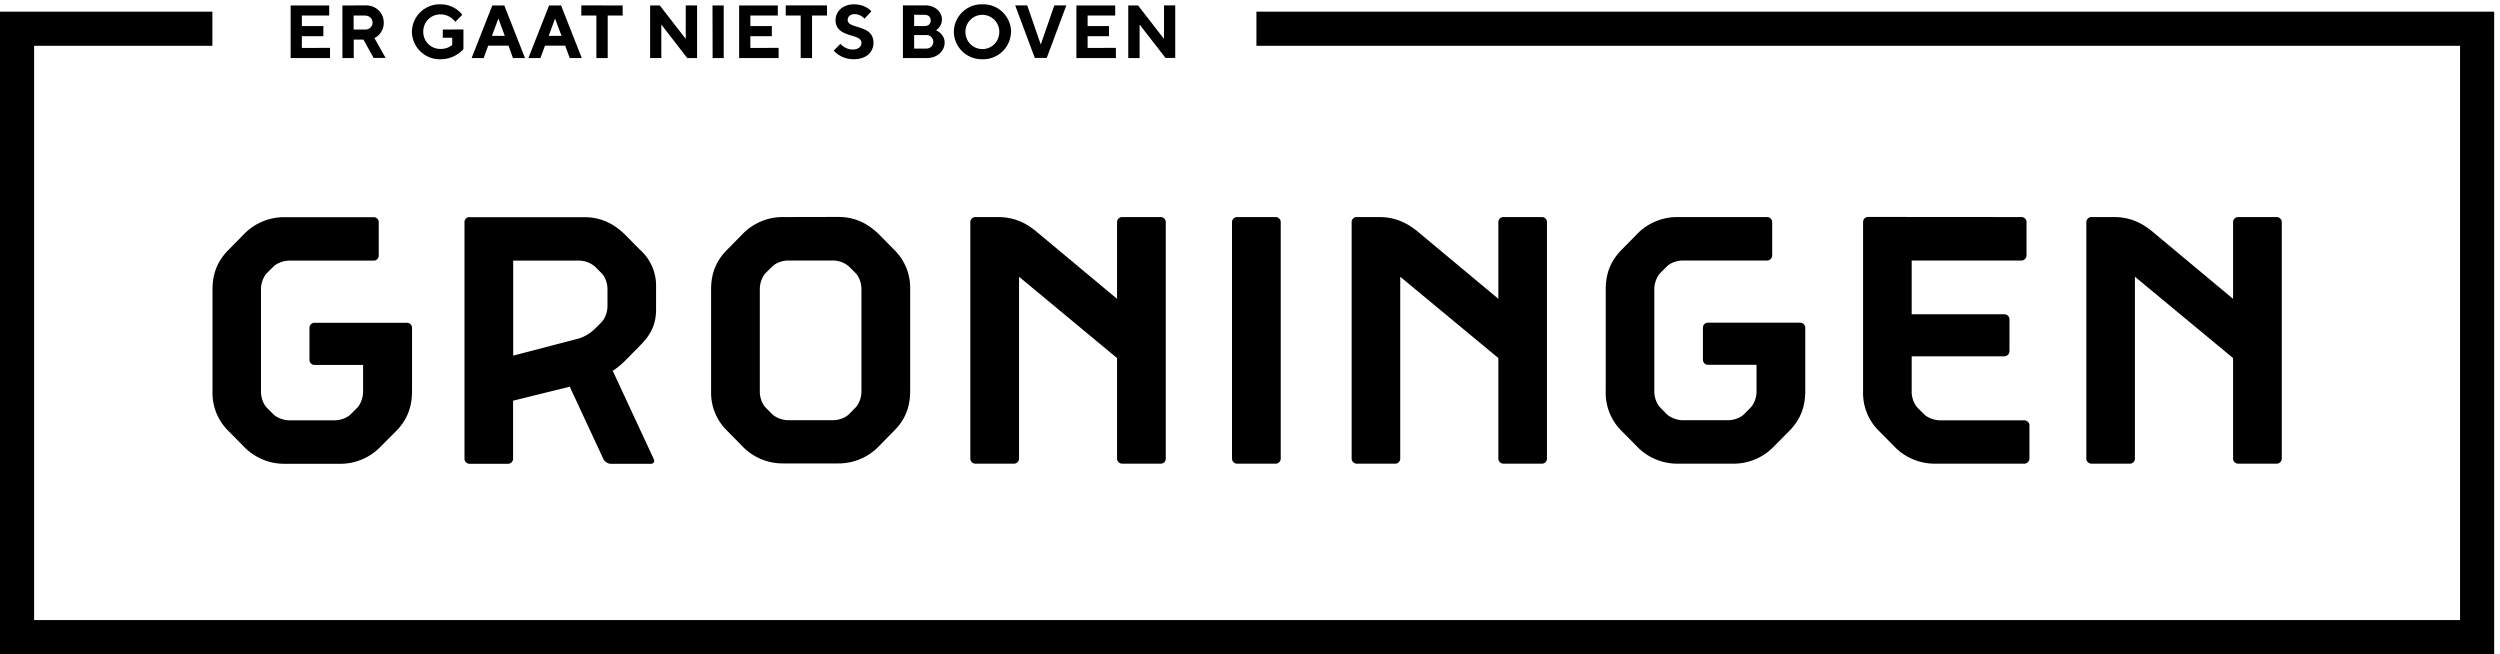<svg xmlns="http://www.w3.org/2000/svg" viewBox="0 0 214 56" class="main-header__logo">
    <path d="M28.25 4.1v.87h-3.37V.47h3.3v.86h-2.34v.9h1.84v.87h-1.84v1zm3.02-2.77h-1v1.2h1c.36 0 .62-.27.62-.59a.6.6 0 00-.62-.6zm.04-.87c.9 0 1.54.66 1.54 1.48 0 .97-.8 1.32-.8 1.32l.96 1.7h-1.03l-.87-1.57h-.83v1.58h-.97V.47zm8.36 2.06V4.2s-.68.87-1.96.87a2.38 2.38 0 01-2.45-2.35A2.38 2.38 0 0137.71.37c1.25 0 1.86.9 1.86.9l-.6.6s-.43-.64-1.26-.64c-.84 0-1.48.65-1.48 1.48 0 .84.64 1.48 1.48 1.48.67 0 1-.35 1-.35v-.61h-.81v-.7zm2.99-.93l-.55 1.48h1.1zM41.4 4.97h-1.03l1.77-4.5h1.03l1.77 4.5h-1.03l-.38-1.06h-1.74zm6.11-3.38l-.54 1.48h1.1zm-1.25 3.38h-1.03L47 .47h1.03l1.77 4.5h-1.03l-.39-1.06h-1.73zM53.3.47v.86h-1.28v3.64h-.97V1.33h-1.29V.46zm6.37 0v4.5h-.84L56.61 2.1v2.87h-.96V.47h.83l2.22 2.86V.46zm1.32 0h.96v4.5H61zm5.66 3.63v.87h-3.38V.47h3.31v.86h-2.35v.9h1.84v.87h-1.84v1zM70.79.46v.87h-1.28v3.64h-.97V1.33h-1.28V.46zm.74 1.23c0-.71.61-1.32 1.58-1.32 1 0 1.48.6 1.48.6L74 1.6s-.32-.39-.84-.39c-.38 0-.6.23-.6.49 0 .83 2.21.35 2.21 1.96 0 .8-.61 1.41-1.7 1.41-1.13 0-1.7-.74-1.7-.74l.57-.58s.39.49 1.06.49c.48 0 .74-.26.74-.58 0-.84-2.22-.36-2.22-1.96zm7.75 2.47c.36 0 .61-.26.61-.58 0-.32-.25-.58-.6-.58h-1.04v1.16zm-1.03-2.9v.97h.9c.33 0 .52-.2.52-.48 0-.29-.2-.48-.52-.48zm-.96-.8h1.93c.84 0 1.41.58 1.41 1.2 0 .64-.51.93-.51.93s.74.29.74 1.06c0 .7-.61 1.32-1.53 1.32h-2.04zM84.1 4.2c.8 0 1.44-.64 1.44-1.48a1.45 1.45 0 10-2.9 0c0 .84.65 1.48 1.46 1.48zm2.44-1.48a2.38 2.38 0 01-2.44 2.35 2.38 2.38 0 01-2.45-2.35A2.38 2.38 0 0184.11.37a2.38 2.38 0 012.44 2.34zM86.9.46h1.03l1.16 3.35L90.25.46h1.03l-1.68 4.5h-1.02zm8.62 3.64v.87h-3.38V.47h3.32v.86H93.1v.9h1.83v.87h-1.83v1zM100.6.46v4.5h-.83L97.55 2.1v2.87h-.97V.47h.84l2.22 2.86V.46zM213.5 56H0V1h18.18v2.92H2.92v49.16h207.66V3.92H107.55V1H213.5zm-97.8-37c0-.22.19-.42.42-.42h1.93c1.3 0 2.33.44 3.29 1.23l6.92 5.77V19c0-.22.19-.42.42-.42H132c.22 0 .42.19.42.42v20.26c0 .24-.2.43-.42.43h-3.32a.44.44 0 01-.42-.43v-8.61l-8.4-6.96v15.57c0 .24-.2.43-.42.43h-3.32a.44.44 0 01-.42-.43zm38.4 8.62c.22 0 .43.19.43.42v5.45c0 1.37-.44 2.48-1.39 3.42l-1.22 1.23a4.78 4.78 0 01-3.55 1.55h-4.77a4.78 4.78 0 01-3.55-1.55l-1.22-1.23a4.57 4.57 0 01-1.38-3.42v-8.73c0-1.37.44-2.46 1.38-3.4l1.22-1.24a4.79 4.79 0 013.55-1.54h7.67c.22 0 .43.19.43.42v2.87c0 .22-.2.43-.43.43h-7.23c-.48 0-1.06.2-1.37.52l-.54.54c-.3.31-.52.88-.52 1.37v8.8c0 .5.21 1.06.52 1.37l.54.55c.31.3.89.52 1.37.52h3.89c.49 0 1.06-.21 1.37-.52l.54-.55c.31-.3.52-.88.52-1.37v-2.3h-4.17a.44.44 0 01-.42-.43v-2.76c0-.23.2-.42.42-.42zm18.94-9.04c.22 0 .43.19.43.42v2.87c0 .22-.2.43-.43.43h-9.4v4.6h7.94c.22 0 .43.19.43.42v2.75c0 .23-.2.43-.43.43h-7.94v3.05c0 .49.21 1.06.52 1.37l.54.54c.31.31.89.52 1.37.52h7.22c.22 0 .43.2.43.43v2.85c0 .22-.2.43-.43.43h-7.66a4.78 4.78 0 01-3.55-1.55l-1.22-1.23a4.54 4.54 0 01-1.38-3.4V19c0-.23.19-.43.43-.43zm5.55.42c0-.22.2-.42.43-.42h1.93c1.3 0 2.32.44 3.28 1.23l6.92 5.77V19c0-.22.2-.42.43-.42h3.31c.22 0 .43.19.43.42v20.26c0 .24-.2.43-.43.43h-3.31a.44.44 0 01-.43-.43v-8.61l-8.4-6.96v15.57c0 .24-.2.43-.42.43h-3.31a.44.44 0 01-.43-.43zm-73.13 0c0-.22.2-.42.43-.42h3.31c.22 0 .43.19.43.42v20.26c0 .24-.2.43-.43.43h-3.31a.44.44 0 01-.43-.43zm-22.4 0c0-.22.2-.42.43-.42h1.93c1.3 0 2.33.44 3.28 1.23l6.92 5.77V19c0-.22.2-.42.43-.42h3.31c.22 0 .43.19.43.42v20.26c0 .24-.2.43-.43.43h-3.3a.44.44 0 01-.44-.43v-8.61l-8.39-6.96v15.57c0 .24-.2.43-.43.43h-3.3a.44.44 0 01-.44-.43zM71.31 35.97c.49 0 1.06-.21 1.37-.52l.54-.55c.31-.3.52-.88.52-1.37v-8.8c0-.49-.2-1.06-.52-1.37l-.54-.54a2.1 2.1 0 00-1.37-.52h-3.84c-.49 0-1.06.2-1.37.52l-.55.54c-.3.31-.51.88-.51 1.37v8.8c0 .5.2 1.06.51 1.37l.55.55c.3.3.88.52 1.37.52zm.44-17.4c1.42 0 2.54.54 3.55 1.55l1.22 1.24a4.54 4.54 0 011.39 3.4v8.73c0 1.37-.44 2.46-1.39 3.4l-1.22 1.24a4.79 4.79 0 01-3.55 1.54h-4.72a4.78 4.78 0 01-3.55-1.54l-1.22-1.24a4.54 4.54 0 01-1.39-3.4v-8.73c0-1.37.44-2.46 1.39-3.4l1.22-1.24a4.79 4.79 0 013.55-1.54zM52 24.74c0-.49-.2-1.06-.52-1.37l-.54-.54a2.1 2.1 0 00-1.37-.52h-5.64v8.13l5.64-1.47a3.52 3.52 0 001.37-.84l.55-.55c.3-.3.51-.88.51-1.37zm-11.8-6.15H50c1.42 0 2.53.53 3.55 1.54l1.22 1.24a4.08 4.08 0 011.39 3.12v1.99c0 1.28-.44 2.18-1.39 3.12l-1.22 1.24c-.35.35-.72.66-1.1.9l3.5 7.53c.12.24 0 .43-.22.43h-3.46c-.24 0-.53-.2-.63-.43l-2.87-6.17-4.85 1.2v4.97c0 .24-.2.43-.43.43h-3.3a.44.44 0 01-.43-.43V19c0-.22.19-.42.42-.42zm-5.36 9.04c.22 0 .43.19.43.42v5.45c0 1.37-.44 2.48-1.38 3.42l-1.23 1.23a4.78 4.78 0 01-3.54 1.55h-4.77a4.78 4.78 0 01-3.55-1.55l-1.22-1.23a4.57 4.57 0 01-1.39-3.42v-8.73c0-1.37.44-2.46 1.39-3.4l1.22-1.24a4.79 4.79 0 013.55-1.54H32c.22 0 .42.19.42.42v2.87c0 .22-.19.43-.42.43h-7.23c-.49 0-1.06.2-1.37.52l-.55.54c-.3.31-.51.88-.51 1.37v8.8c0 .5.2 1.06.51 1.37l.55.55c.3.3.88.52 1.37.52h3.88c.49 0 1.06-.21 1.37-.52l.55-.55c.3-.3.51-.88.51-1.37v-2.3h-4.16a.44.44 0 01-.43-.43v-2.76c0-.23.2-.42.43-.42z"></path>
</svg>